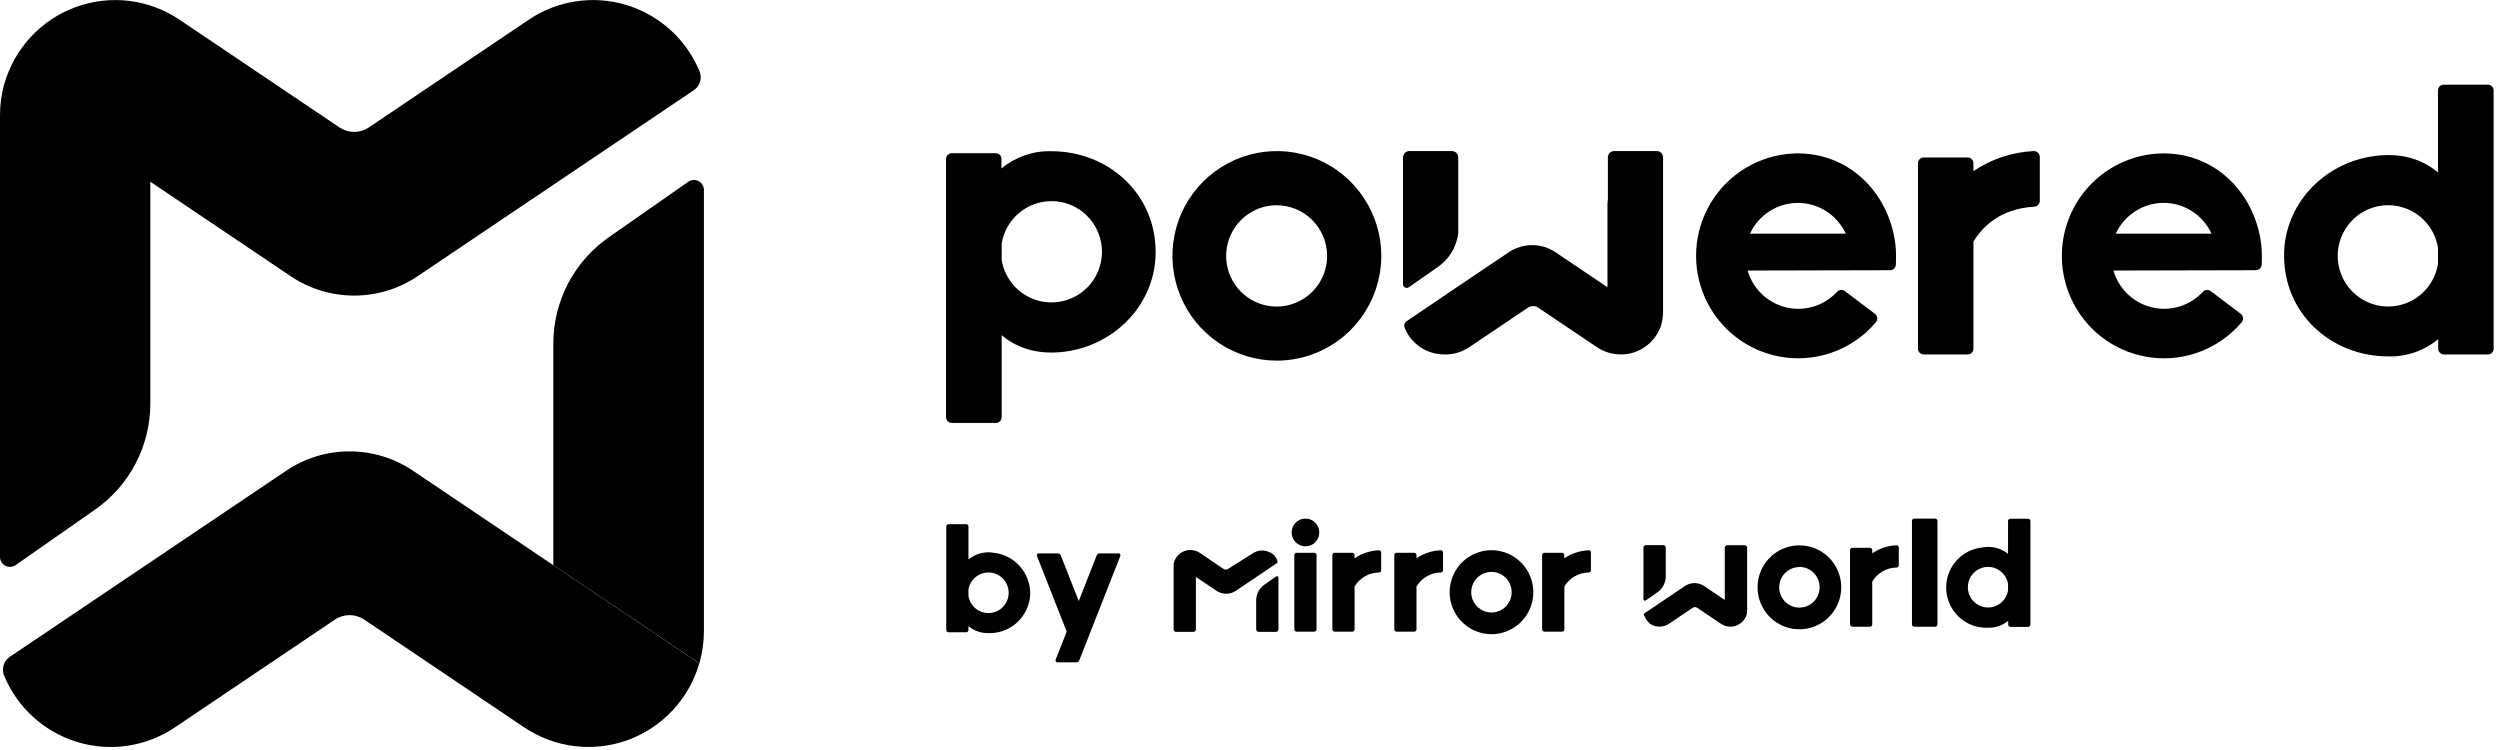<svg width="60" height="18" viewBox="0 0 60 18" fill="none" xmlns="http://www.w3.org/2000/svg">
<path d="M3.608 4.362L3.61 4.365L3.608 4.364V9.683C3.608 10.183 3.488 10.676 3.257 11.12C3.026 11.564 2.691 11.945 2.281 12.231L0.373 13.564C0.337 13.588 0.296 13.602 0.253 13.605C0.209 13.607 0.166 13.598 0.128 13.578C0.09 13.558 0.058 13.527 0.035 13.49C0.013 13.453 0 13.411 4.2721e-05 13.367V2.778C-0.001 2.518 0.033 2.259 0.103 2.009L0.105 2.01C0.226 1.59 0.444 1.204 0.741 0.884C1.039 0.564 1.407 0.32 1.817 0.17C2.226 0.02 2.665 -0.031 3.098 0.021C3.531 0.074 3.945 0.228 4.307 0.472L8.147 3.058C8.251 3.128 8.374 3.166 8.5 3.166C8.625 3.166 8.748 3.128 8.852 3.058L12.692 0.472C13.032 0.243 13.418 0.093 13.823 0.032C14.228 -0.029 14.642 0.001 15.033 0.12C15.425 0.238 15.786 0.443 16.09 0.718C16.394 0.994 16.633 1.334 16.79 1.713C16.822 1.792 16.827 1.88 16.802 1.962C16.778 2.043 16.726 2.114 16.656 2.162L10.027 6.626C9.576 6.931 9.044 7.094 8.5 7.094C7.955 7.094 7.423 6.931 6.972 6.626L3.608 4.362Z" fill="black"/>
<path d="M14.607 5.697L16.517 4.363C16.552 4.338 16.595 4.323 16.638 4.32C16.682 4.317 16.726 4.326 16.765 4.346C16.804 4.367 16.837 4.397 16.859 4.435C16.882 4.473 16.894 4.516 16.894 4.56V15.15C16.893 15.41 16.857 15.669 16.786 15.919L13.28 13.564V8.245C13.28 7.744 13.401 7.251 13.632 6.807C13.863 6.364 14.198 5.983 14.607 5.697Z" fill="black"/>
<path d="M13.278 13.564L13.28 13.565L16.783 15.919C16.663 16.339 16.445 16.725 16.147 17.044C15.85 17.364 15.481 17.609 15.072 17.759C14.662 17.909 14.223 17.96 13.791 17.907C13.358 17.855 12.944 17.7 12.581 17.457L8.742 14.871C8.638 14.8 8.515 14.763 8.39 14.763C8.264 14.763 8.141 14.8 8.037 14.871L4.198 17.457C3.858 17.686 3.471 17.836 3.066 17.897C2.661 17.958 2.248 17.928 1.856 17.809C1.464 17.69 1.103 17.486 0.799 17.21C0.495 16.935 0.256 16.595 0.099 16.215C0.066 16.136 0.062 16.049 0.086 15.966C0.11 15.884 0.162 15.813 0.233 15.765L6.862 11.302C7.313 10.996 7.845 10.833 8.39 10.833C8.934 10.833 9.466 10.996 9.918 11.302L13.278 13.564Z" fill="black"/>
<path fill-rule="evenodd" clip-rule="evenodd" d="M24.04 10.011V8.045C24.405 8.35 24.903 8.528 25.57 8.438C26.789 8.275 27.747 7.264 27.735 6.03C27.727 4.651 26.606 3.629 25.229 3.629C24.794 3.618 24.371 3.765 24.035 4.043V3.816C24.035 3.798 24.032 3.78 24.025 3.763C24.018 3.746 24.008 3.73 23.995 3.717C23.982 3.704 23.966 3.694 23.949 3.687C23.932 3.68 23.914 3.676 23.896 3.677H22.844C22.826 3.676 22.808 3.68 22.791 3.687C22.774 3.694 22.759 3.704 22.746 3.717C22.733 3.73 22.722 3.746 22.715 3.763C22.709 3.78 22.705 3.798 22.705 3.816V10.012C22.705 10.049 22.72 10.084 22.746 10.11C22.772 10.137 22.807 10.151 22.844 10.151H23.896C23.9 10.152 23.903 10.151 23.907 10.151C23.909 10.151 23.911 10.151 23.913 10.151C23.917 10.15 23.921 10.15 23.925 10.149C23.934 10.148 23.942 10.145 23.951 10.142L23.955 10.141L23.958 10.139L23.963 10.137L23.966 10.135C23.978 10.129 23.989 10.121 23.998 10.112C24.012 10.099 24.022 10.083 24.029 10.066C24.037 10.048 24.04 10.03 24.04 10.011ZM25.234 4.827C25.465 4.827 25.692 4.893 25.887 5.017C26.082 5.142 26.237 5.32 26.334 5.531C26.432 5.741 26.467 5.975 26.436 6.205C26.405 6.435 26.309 6.651 26.16 6.828C26.01 7.005 25.813 7.136 25.592 7.204C25.371 7.272 25.135 7.276 24.912 7.214C24.69 7.152 24.489 7.027 24.334 6.855C24.18 6.682 24.078 6.469 24.04 6.24V5.843C24.087 5.559 24.233 5.302 24.452 5.116C24.67 4.93 24.948 4.827 25.234 4.827Z" fill="black"/>
<path d="M33.996 13.399C34.167 13.283 34.367 13.217 34.573 13.206C34.576 13.206 34.578 13.206 34.581 13.206C34.584 13.206 34.586 13.207 34.589 13.207C34.591 13.208 34.594 13.208 34.596 13.209C34.599 13.21 34.603 13.212 34.606 13.214C34.609 13.216 34.612 13.218 34.615 13.221C34.618 13.223 34.62 13.226 34.622 13.228C34.624 13.232 34.627 13.236 34.628 13.24C34.632 13.247 34.633 13.254 34.633 13.262V13.684C34.633 13.698 34.628 13.712 34.618 13.722C34.609 13.733 34.596 13.739 34.581 13.74C34.463 13.741 34.347 13.772 34.245 13.831C34.142 13.89 34.056 13.974 33.996 14.076V15.103C33.996 15.118 33.99 15.133 33.98 15.143C33.969 15.154 33.955 15.16 33.94 15.16H33.519C33.504 15.16 33.49 15.154 33.479 15.143C33.475 15.139 33.472 15.135 33.47 15.131C33.468 15.127 33.467 15.124 33.466 15.121C33.464 15.115 33.463 15.109 33.463 15.103V13.324C33.463 13.309 33.469 13.295 33.479 13.284C33.49 13.274 33.504 13.267 33.519 13.267H33.94C33.955 13.267 33.969 13.274 33.98 13.284C33.99 13.295 33.996 13.309 33.996 13.324V13.399Z" fill="black"/>
<path d="M33.088 13.206C32.882 13.217 32.682 13.283 32.51 13.399V13.324C32.51 13.313 32.507 13.302 32.501 13.293L32.5 13.291C32.499 13.29 32.498 13.289 32.497 13.287C32.496 13.286 32.495 13.285 32.494 13.284C32.484 13.274 32.469 13.268 32.455 13.267H32.033C32.018 13.268 32.004 13.274 31.994 13.284C31.983 13.295 31.977 13.309 31.977 13.324V15.104C31.977 15.118 31.983 15.133 31.994 15.143C32.004 15.154 32.018 15.16 32.033 15.16H32.455C32.469 15.16 32.484 15.154 32.494 15.143C32.505 15.133 32.51 15.118 32.51 15.104V14.076C32.571 13.974 32.657 13.89 32.759 13.831C32.862 13.772 32.978 13.741 33.096 13.74C33.11 13.739 33.123 13.733 33.133 13.723C33.142 13.712 33.148 13.698 33.148 13.684V13.262C33.148 13.254 33.146 13.247 33.143 13.24C33.142 13.237 33.14 13.234 33.138 13.231C33.136 13.227 33.133 13.224 33.13 13.221C33.127 13.218 33.124 13.216 33.12 13.214C33.117 13.212 33.114 13.21 33.11 13.209C33.106 13.208 33.102 13.207 33.099 13.207C33.095 13.206 33.091 13.206 33.088 13.206Z" fill="black"/>
<path d="M37.544 13.399C37.716 13.283 37.915 13.216 38.122 13.206C38.129 13.206 38.137 13.207 38.144 13.209C38.152 13.212 38.158 13.216 38.164 13.221C38.17 13.226 38.174 13.232 38.178 13.24C38.181 13.247 38.182 13.254 38.182 13.262V13.684C38.183 13.698 38.177 13.712 38.168 13.723C38.161 13.73 38.152 13.736 38.142 13.738C38.138 13.739 38.134 13.74 38.13 13.74C38.012 13.741 37.896 13.772 37.794 13.831C37.691 13.89 37.606 13.974 37.545 14.076V15.103C37.545 15.118 37.539 15.133 37.529 15.144C37.518 15.154 37.504 15.16 37.489 15.16H37.068C37.053 15.16 37.039 15.154 37.028 15.144C37.017 15.133 37.011 15.118 37.011 15.103V13.324C37.011 13.309 37.017 13.294 37.028 13.284C37.039 13.273 37.053 13.267 37.068 13.267H37.488C37.503 13.267 37.517 13.273 37.528 13.284C37.538 13.294 37.544 13.309 37.544 13.324V13.399Z" fill="black"/>
<path d="M31.541 13.267H31.12C31.089 13.267 31.064 13.292 31.064 13.323V15.104C31.064 15.135 31.089 15.16 31.12 15.16H31.541C31.572 15.16 31.597 15.135 31.597 15.104V13.323C31.597 13.292 31.572 13.267 31.541 13.267Z" fill="black"/>
<path d="M31.663 12.779C31.663 12.963 31.514 13.112 31.331 13.112C31.148 13.112 30.999 12.963 30.999 12.779C30.999 12.595 31.148 12.446 31.331 12.446C31.514 12.446 31.663 12.595 31.663 12.779Z" fill="black"/>
<path fill-rule="evenodd" clip-rule="evenodd" d="M35.795 13.205C35.596 13.205 35.402 13.265 35.237 13.375C35.072 13.486 34.944 13.644 34.868 13.828C34.792 14.012 34.772 14.214 34.811 14.41C34.85 14.605 34.946 14.785 35.086 14.925C35.227 15.066 35.406 15.162 35.6 15.201C35.795 15.24 35.997 15.22 36.18 15.143C36.364 15.067 36.521 14.938 36.631 14.772C36.741 14.607 36.8 14.412 36.8 14.213C36.8 13.945 36.694 13.689 36.505 13.5C36.317 13.311 36.061 13.205 35.795 13.205ZM35.795 14.7C35.699 14.7 35.605 14.671 35.525 14.618C35.445 14.564 35.383 14.488 35.346 14.399C35.309 14.31 35.3 14.212 35.319 14.118C35.337 14.023 35.384 13.936 35.452 13.868C35.519 13.8 35.606 13.754 35.7 13.735C35.794 13.716 35.892 13.726 35.981 13.762C36.069 13.799 36.145 13.862 36.199 13.942C36.252 14.022 36.28 14.116 36.28 14.213C36.28 14.342 36.229 14.466 36.138 14.557C36.047 14.649 35.924 14.7 35.795 14.7Z" fill="black"/>
<path d="M30.629 13.834C30.634 13.831 30.64 13.829 30.646 13.829C30.65 13.829 30.654 13.829 30.658 13.83C30.66 13.831 30.662 13.832 30.664 13.833C30.669 13.836 30.674 13.84 30.677 13.845C30.681 13.85 30.683 13.856 30.683 13.862V15.103C30.683 15.12 30.677 15.136 30.665 15.147C30.654 15.159 30.638 15.165 30.622 15.165H30.209C30.193 15.165 30.177 15.159 30.166 15.147C30.154 15.136 30.148 15.12 30.148 15.103V14.412C30.147 14.389 30.149 14.366 30.154 14.343C30.163 14.281 30.184 14.221 30.217 14.168C30.25 14.115 30.293 14.069 30.344 14.033L30.629 13.834Z" fill="black"/>
<path d="M30.653 13.448C30.653 13.446 30.652 13.443 30.651 13.441C30.651 13.44 30.65 13.439 30.65 13.438C30.649 13.437 30.648 13.435 30.648 13.434C30.645 13.43 30.642 13.425 30.639 13.42C30.64 13.418 30.64 13.415 30.639 13.413C30.637 13.408 30.634 13.403 30.631 13.399C30.624 13.386 30.616 13.374 30.607 13.362L30.596 13.347L30.587 13.335L30.574 13.322L30.56 13.307L30.552 13.3C30.55 13.3 30.548 13.3 30.546 13.3C30.541 13.294 30.535 13.289 30.528 13.285L30.517 13.277L30.492 13.261H30.484C30.418 13.226 30.344 13.209 30.269 13.212C30.195 13.217 30.124 13.241 30.063 13.282L29.472 13.655C29.471 13.656 29.469 13.657 29.467 13.658L29.463 13.66L29.46 13.662L29.457 13.663L29.454 13.664C29.442 13.668 29.429 13.671 29.416 13.671C29.399 13.67 29.382 13.665 29.367 13.655L28.797 13.27C28.735 13.229 28.664 13.206 28.591 13.201C28.584 13.2 28.577 13.2 28.57 13.2C28.563 13.2 28.557 13.2 28.551 13.201H28.536C28.453 13.208 28.374 13.24 28.309 13.293C28.245 13.346 28.198 13.417 28.174 13.498V13.512C28.174 13.524 28.169 13.536 28.167 13.547C28.167 13.553 28.167 13.559 28.167 13.564C28.166 13.58 28.166 13.597 28.167 13.613V15.103C28.167 15.111 28.168 15.12 28.171 15.127C28.172 15.129 28.173 15.131 28.174 15.133L28.175 15.135L28.176 15.137L28.178 15.139C28.179 15.14 28.18 15.142 28.18 15.143C28.182 15.144 28.183 15.146 28.184 15.147C28.19 15.153 28.197 15.158 28.204 15.161C28.207 15.162 28.211 15.163 28.214 15.164C28.219 15.165 28.223 15.165 28.228 15.165H28.64C28.642 15.165 28.644 15.165 28.645 15.165C28.647 15.165 28.648 15.165 28.65 15.165C28.654 15.164 28.659 15.163 28.664 15.161C28.671 15.158 28.678 15.153 28.684 15.147C28.689 15.141 28.694 15.135 28.697 15.127C28.7 15.12 28.701 15.111 28.701 15.103V13.847L29.025 14.064L29.201 14.183C29.21 14.19 29.22 14.195 29.231 14.2C29.297 14.236 29.371 14.253 29.445 14.25C29.52 14.247 29.592 14.224 29.655 14.183L30.156 13.845L30.64 13.519C30.645 13.514 30.65 13.509 30.653 13.503C30.655 13.5 30.656 13.497 30.657 13.493L30.658 13.491L30.658 13.489L30.659 13.486C30.661 13.473 30.659 13.46 30.653 13.448Z" fill="black"/>
<path d="M44.934 13.279C45.106 13.163 45.305 13.097 45.511 13.086C45.519 13.086 45.526 13.086 45.533 13.089C45.535 13.089 45.537 13.09 45.539 13.091L45.541 13.092L45.543 13.093C45.546 13.095 45.549 13.097 45.552 13.1C45.557 13.104 45.562 13.11 45.565 13.117C45.569 13.123 45.571 13.13 45.571 13.138V13.565C45.571 13.579 45.566 13.593 45.557 13.604C45.547 13.614 45.534 13.62 45.52 13.621C45.401 13.622 45.285 13.653 45.183 13.712C45.08 13.771 44.995 13.855 44.934 13.957V14.984C44.934 14.999 44.928 15.014 44.918 15.024C44.907 15.035 44.893 15.041 44.878 15.041H44.457C44.442 15.041 44.428 15.035 44.417 15.024C44.407 15.014 44.401 14.999 44.401 14.984V13.204C44.401 13.189 44.407 13.175 44.417 13.164C44.428 13.154 44.442 13.147 44.457 13.147H44.878C44.893 13.147 44.907 13.154 44.918 13.164C44.928 13.175 44.934 13.189 44.934 13.204V13.279Z" fill="black"/>
<path fill-rule="evenodd" clip-rule="evenodd" d="M43.186 15.103C42.987 15.103 42.793 15.044 42.628 14.934C42.463 14.823 42.334 14.665 42.258 14.481C42.182 14.297 42.162 14.095 42.201 13.899C42.239 13.704 42.335 13.524 42.476 13.383C42.616 13.242 42.795 13.146 42.99 13.108C43.184 13.069 43.386 13.089 43.57 13.165C43.753 13.241 43.91 13.37 44.02 13.536C44.131 13.702 44.19 13.896 44.19 14.096C44.19 14.363 44.084 14.619 43.895 14.808C43.707 14.997 43.452 15.103 43.186 15.103ZM43.186 13.609C43.09 13.609 42.996 13.637 42.916 13.691C42.836 13.744 42.774 13.82 42.737 13.909C42.7 13.998 42.691 14.096 42.709 14.191C42.728 14.285 42.774 14.372 42.842 14.44C42.91 14.508 42.997 14.555 43.091 14.574C43.185 14.592 43.283 14.583 43.371 14.546C43.46 14.509 43.536 14.447 43.589 14.367C43.643 14.286 43.671 14.192 43.671 14.096C43.671 14.032 43.659 13.968 43.635 13.909C43.611 13.849 43.575 13.795 43.53 13.75C43.485 13.704 43.431 13.668 43.372 13.643C43.313 13.618 43.25 13.606 43.186 13.605V13.609Z" fill="black"/>
<path d="M45.942 12.446H46.443C46.474 12.446 46.499 12.471 46.499 12.502V14.986C46.499 15.016 46.474 15.041 46.443 15.041H45.942C45.912 15.041 45.887 15.016 45.887 14.986V12.502C45.887 12.471 45.912 12.446 45.942 12.446Z" fill="black"/>
<path fill-rule="evenodd" clip-rule="evenodd" d="M48.193 12.503V13.291C48.108 13.223 48.01 13.175 47.905 13.148C47.8 13.122 47.69 13.118 47.584 13.138C47.333 13.161 47.101 13.281 46.938 13.474C46.774 13.667 46.693 13.916 46.71 14.168C46.728 14.42 46.844 14.655 47.032 14.823C47.221 14.991 47.467 15.078 47.719 15.065C47.893 15.069 48.063 15.01 48.197 14.899V14.989C48.197 14.997 48.199 15.006 48.203 15.013C48.205 15.019 48.209 15.024 48.213 15.028C48.224 15.039 48.238 15.045 48.253 15.046H48.674C48.689 15.045 48.703 15.039 48.714 15.028C48.724 15.018 48.73 15.004 48.73 14.989V12.506C48.73 12.491 48.724 12.477 48.714 12.466C48.703 12.455 48.689 12.449 48.674 12.449H48.253C48.245 12.448 48.238 12.45 48.231 12.452C48.224 12.454 48.217 12.458 48.212 12.463C48.206 12.468 48.202 12.474 48.198 12.481C48.196 12.486 48.195 12.49 48.194 12.495C48.193 12.497 48.193 12.5 48.193 12.503ZM47.715 14.58C47.622 14.58 47.531 14.554 47.453 14.504C47.375 14.454 47.312 14.382 47.273 14.298C47.234 14.214 47.22 14.12 47.233 14.028C47.245 13.935 47.283 13.849 47.343 13.778C47.403 13.707 47.482 13.655 47.571 13.627C47.659 13.6 47.754 13.598 47.843 13.623C47.932 13.648 48.013 13.698 48.075 13.767C48.137 13.836 48.178 13.921 48.193 14.013V14.172C48.174 14.286 48.115 14.389 48.028 14.464C47.94 14.538 47.829 14.58 47.715 14.58Z" fill="black"/>
<path d="M39.555 14.371L39.497 14.411C39.492 14.415 39.485 14.417 39.479 14.417C39.472 14.417 39.466 14.415 39.46 14.412C39.456 14.409 39.453 14.406 39.451 14.403L39.449 14.401C39.449 14.4 39.448 14.399 39.447 14.398C39.444 14.392 39.443 14.386 39.443 14.379V13.144C39.443 13.128 39.45 13.112 39.461 13.101C39.468 13.094 39.477 13.089 39.486 13.086C39.492 13.084 39.498 13.083 39.504 13.083H39.916C39.925 13.083 39.933 13.084 39.94 13.087C39.943 13.088 39.946 13.09 39.949 13.091C39.953 13.094 39.957 13.097 39.96 13.101C39.966 13.106 39.971 13.113 39.974 13.12C39.974 13.122 39.975 13.123 39.975 13.125C39.976 13.126 39.976 13.128 39.977 13.129L39.977 13.131L39.977 13.133C39.978 13.135 39.978 13.137 39.978 13.139C39.978 13.141 39.978 13.142 39.978 13.144V13.832C39.978 13.838 39.978 13.843 39.978 13.849L39.977 13.86C39.977 13.866 39.976 13.873 39.975 13.879C39.974 13.887 39.973 13.895 39.972 13.902C39.963 13.964 39.941 14.024 39.908 14.077C39.875 14.131 39.832 14.177 39.781 14.213L39.555 14.371Z" fill="black"/>
<path d="M39.473 14.793L39.486 14.821C39.486 14.822 39.486 14.823 39.486 14.824C39.486 14.826 39.486 14.828 39.486 14.829C39.495 14.847 39.506 14.864 39.518 14.88C39.519 14.882 39.521 14.884 39.523 14.886L39.525 14.889C39.526 14.891 39.528 14.893 39.529 14.894L39.539 14.906L39.551 14.919L39.565 14.934L39.573 14.941V14.946L39.592 14.962L39.603 14.971L39.628 14.986L39.635 14.992C39.701 15.027 39.775 15.043 39.849 15.039C39.923 15.035 39.994 15.011 40.056 14.97L40.627 14.585C40.642 14.575 40.66 14.57 40.678 14.57C40.697 14.57 40.715 14.575 40.73 14.585L41.301 14.97C41.362 15.011 41.434 15.035 41.507 15.039H41.562C41.645 15.032 41.724 15 41.788 14.947C41.853 14.894 41.9 14.823 41.923 14.742C41.923 14.738 41.923 14.733 41.923 14.728C41.926 14.716 41.929 14.705 41.931 14.693L41.931 14.69L41.931 14.687C41.931 14.685 41.931 14.683 41.931 14.681L41.931 14.676C41.932 14.66 41.932 14.644 41.931 14.627V13.146C41.931 13.138 41.929 13.13 41.926 13.123L41.925 13.12L41.923 13.117C41.923 13.115 41.922 13.114 41.921 13.113C41.92 13.112 41.92 13.111 41.919 13.109C41.917 13.107 41.915 13.105 41.913 13.103C41.907 13.097 41.9 13.092 41.893 13.089C41.885 13.086 41.877 13.085 41.869 13.085H41.457C41.449 13.085 41.441 13.086 41.433 13.089C41.426 13.092 41.419 13.097 41.413 13.103C41.412 13.104 41.41 13.105 41.409 13.107C41.408 13.108 41.407 13.11 41.406 13.111C41.403 13.115 41.401 13.119 41.4 13.123C41.397 13.13 41.395 13.138 41.395 13.146V14.399L41.072 14.182L40.896 14.063C40.893 14.061 40.89 14.059 40.888 14.057C40.884 14.055 40.881 14.053 40.878 14.052C40.873 14.049 40.869 14.047 40.865 14.045C40.799 14.009 40.725 13.992 40.651 13.995C40.576 13.998 40.504 14.021 40.441 14.063L39.456 14.727C39.45 14.738 39.449 14.751 39.453 14.763C39.453 14.764 39.453 14.765 39.454 14.766L39.454 14.768C39.455 14.77 39.456 14.773 39.458 14.775C39.46 14.779 39.462 14.783 39.465 14.786C39.468 14.789 39.47 14.791 39.473 14.793Z" fill="black"/>
<path d="M26.393 13.281H26.851C26.858 13.281 26.864 13.283 26.87 13.287C26.876 13.291 26.881 13.296 26.885 13.302C26.889 13.308 26.891 13.315 26.891 13.322C26.892 13.329 26.89 13.336 26.888 13.343L25.904 15.846C25.898 15.861 25.888 15.874 25.875 15.883C25.862 15.891 25.847 15.896 25.831 15.896H25.377C25.37 15.896 25.363 15.894 25.356 15.89C25.353 15.889 25.35 15.886 25.347 15.884C25.344 15.882 25.342 15.879 25.34 15.876C25.336 15.87 25.333 15.863 25.332 15.855C25.331 15.848 25.332 15.841 25.335 15.834L25.601 15.159L24.887 13.343C24.885 13.339 24.884 13.335 24.884 13.332C24.883 13.328 24.883 13.325 24.884 13.321C24.885 13.314 24.887 13.307 24.891 13.3C24.893 13.299 24.894 13.297 24.895 13.296C24.896 13.294 24.898 13.293 24.899 13.292L24.901 13.29C24.903 13.289 24.905 13.287 24.908 13.286C24.91 13.285 24.912 13.284 24.915 13.283C24.919 13.281 24.924 13.281 24.929 13.281H25.387C25.402 13.281 25.418 13.286 25.431 13.295C25.444 13.304 25.454 13.316 25.46 13.331L25.89 14.425L26.32 13.331C26.325 13.316 26.335 13.303 26.348 13.294C26.361 13.285 26.377 13.28 26.393 13.281Z" fill="black"/>
<path fill-rule="evenodd" clip-rule="evenodd" d="M23.188 12.58H22.766C22.751 12.58 22.737 12.586 22.727 12.597C22.716 12.607 22.71 12.621 22.71 12.636V15.119C22.71 15.126 22.712 15.133 22.715 15.14C22.717 15.147 22.721 15.153 22.727 15.158C22.732 15.164 22.738 15.168 22.745 15.171C22.752 15.173 22.759 15.175 22.766 15.175H23.188C23.195 15.175 23.202 15.173 23.209 15.171C23.216 15.168 23.222 15.164 23.227 15.158C23.232 15.153 23.236 15.147 23.239 15.14C23.241 15.136 23.242 15.132 23.243 15.128L23.243 15.125C23.243 15.123 23.243 15.121 23.243 15.119V15.028C23.378 15.139 23.547 15.199 23.722 15.194C23.851 15.199 23.98 15.177 24.1 15.131C24.221 15.085 24.332 15.015 24.425 14.925C24.519 14.835 24.593 14.728 24.645 14.609C24.697 14.49 24.724 14.362 24.726 14.232C24.722 13.993 24.632 13.763 24.472 13.585C24.312 13.408 24.093 13.295 23.856 13.267C23.748 13.248 23.638 13.252 23.532 13.28C23.427 13.307 23.328 13.357 23.243 13.425V12.636C23.243 12.635 23.243 12.633 23.243 12.632C23.243 12.626 23.241 12.62 23.239 12.615C23.238 12.611 23.236 12.608 23.234 12.605C23.233 12.603 23.232 12.602 23.23 12.601L23.229 12.598L23.227 12.597C23.222 12.591 23.216 12.587 23.209 12.585C23.202 12.582 23.195 12.58 23.188 12.58ZM23.243 14.306V14.148C23.263 14.027 23.328 13.918 23.424 13.843C23.52 13.767 23.64 13.731 23.762 13.741C23.884 13.751 23.997 13.806 24.079 13.896C24.162 13.986 24.208 14.104 24.208 14.227C24.208 14.349 24.162 14.467 24.079 14.557C23.997 14.647 23.884 14.702 23.762 14.712C23.64 14.722 23.52 14.686 23.424 14.611C23.328 14.535 23.263 14.427 23.243 14.306Z" fill="black"/>
<path fill-rule="evenodd" clip-rule="evenodd" d="M58.511 4.138V2.172C58.511 2.153 58.515 2.135 58.523 2.117C58.53 2.1 58.541 2.084 58.554 2.071C58.568 2.058 58.584 2.048 58.602 2.041C58.619 2.034 58.638 2.031 58.657 2.032H59.708C59.727 2.032 59.745 2.035 59.762 2.042C59.779 2.05 59.794 2.06 59.807 2.073C59.82 2.086 59.83 2.102 59.837 2.119C59.844 2.136 59.848 2.154 59.847 2.172V8.367C59.847 8.371 59.847 8.376 59.847 8.38C59.847 8.383 59.846 8.385 59.846 8.388L59.845 8.394C59.843 8.403 59.841 8.412 59.837 8.42C59.83 8.437 59.82 8.453 59.807 8.466C59.794 8.479 59.779 8.489 59.762 8.496C59.745 8.503 59.727 8.507 59.708 8.507H58.657C58.638 8.507 58.62 8.503 58.603 8.496C58.586 8.489 58.571 8.479 58.558 8.466C58.545 8.453 58.534 8.438 58.527 8.421C58.52 8.404 58.517 8.385 58.517 8.367V8.14C58.181 8.418 57.758 8.565 57.324 8.554C55.946 8.554 54.826 7.532 54.818 6.153C54.805 4.919 55.764 3.908 56.983 3.745C57.65 3.655 58.148 3.833 58.511 4.138ZM56.663 7.165C56.858 7.29 57.084 7.356 57.316 7.356C57.602 7.356 57.88 7.254 58.099 7.068C58.318 6.882 58.464 6.623 58.511 6.339V5.942C58.474 5.713 58.371 5.5 58.217 5.328C58.062 5.155 57.862 5.031 57.639 4.969C57.416 4.907 57.181 4.911 56.96 4.979C56.739 5.047 56.542 5.177 56.393 5.354C56.243 5.531 56.147 5.747 56.116 5.977C56.085 6.207 56.12 6.44 56.217 6.651C56.314 6.861 56.469 7.04 56.663 7.165Z" fill="black"/>
<path fill-rule="evenodd" clip-rule="evenodd" d="M45.505 6.141C45.505 5.961 45.485 5.783 45.446 5.608C45.184 4.419 44.159 3.551 42.869 3.698C42.473 3.745 42.095 3.888 41.766 4.115C41.438 4.342 41.17 4.646 40.985 5C40.8 5.354 40.704 5.749 40.706 6.149C40.707 6.549 40.806 6.942 40.993 7.296C41.18 7.649 41.45 7.951 41.78 8.175C42.11 8.4 42.49 8.54 42.886 8.584C43.282 8.628 43.683 8.575 44.054 8.428C44.425 8.282 44.755 8.046 45.014 7.743L45.023 7.732C45.035 7.717 45.044 7.7 45.049 7.682C45.054 7.664 45.056 7.645 45.053 7.626C45.051 7.607 45.045 7.589 45.035 7.573C45.026 7.556 45.013 7.542 44.998 7.531L44.276 6.986C44.248 6.965 44.214 6.955 44.179 6.959C44.144 6.962 44.112 6.978 44.089 7.004L44.083 7.011C43.929 7.174 43.736 7.294 43.522 7.358C43.308 7.422 43.08 7.429 42.863 7.376C42.646 7.323 42.446 7.214 42.285 7.059C42.123 6.904 42.005 6.709 41.943 6.493L45.362 6.485C45.397 6.485 45.431 6.471 45.457 6.447C45.482 6.423 45.498 6.39 45.501 6.355C45.501 6.329 45.502 6.303 45.503 6.277L45.503 6.274L45.503 6.271C45.504 6.228 45.505 6.184 45.505 6.141ZM42 5.608C42.101 5.387 42.263 5.201 42.467 5.07C42.67 4.939 42.907 4.87 43.149 4.87C43.391 4.87 43.628 4.939 43.831 5.07C44.035 5.201 44.197 5.387 44.298 5.608H42Z" fill="black"/>
<path fill-rule="evenodd" clip-rule="evenodd" d="M54.226 5.608C54.265 5.783 54.285 5.961 54.285 6.141C54.285 6.213 54.285 6.287 54.28 6.355C54.278 6.39 54.262 6.423 54.236 6.447C54.211 6.471 54.177 6.485 54.141 6.485L50.723 6.493C50.785 6.709 50.903 6.904 51.064 7.059C51.226 7.214 51.425 7.323 51.642 7.376C51.86 7.429 52.087 7.422 52.301 7.358C52.515 7.294 52.709 7.174 52.862 7.011L52.868 7.004C52.892 6.978 52.924 6.962 52.958 6.959C52.993 6.955 53.028 6.965 53.056 6.986L53.777 7.531C53.784 7.536 53.789 7.541 53.795 7.547C53.802 7.555 53.809 7.564 53.814 7.573C53.823 7.589 53.829 7.607 53.832 7.626C53.834 7.645 53.833 7.664 53.828 7.682C53.822 7.7 53.814 7.717 53.802 7.732L53.793 7.743C53.533 8.046 53.203 8.282 52.832 8.428C52.461 8.575 52.06 8.629 51.664 8.584C51.268 8.54 50.888 8.4 50.558 8.175C50.228 7.951 49.958 7.648 49.771 7.295C49.584 6.942 49.485 6.548 49.484 6.148C49.483 5.748 49.578 5.354 49.764 4.999C49.949 4.645 50.217 4.341 50.545 4.115C50.874 3.888 51.252 3.745 51.648 3.698C52.939 3.551 53.963 4.419 54.226 5.608ZM51.246 5.07C51.042 5.201 50.88 5.387 50.779 5.608H53.076C52.975 5.387 52.813 5.201 52.61 5.07C52.406 4.939 52.17 4.869 51.928 4.869C51.686 4.869 51.449 4.939 51.246 5.07Z" fill="black"/>
<path fill-rule="evenodd" clip-rule="evenodd" d="M30.639 8.655C30.144 8.654 29.66 8.506 29.248 8.229C28.837 7.952 28.516 7.559 28.328 7.099C28.139 6.64 28.09 6.134 28.187 5.647C28.284 5.159 28.523 4.712 28.874 4.361C29.225 4.009 29.671 3.77 30.157 3.674C30.643 3.577 31.147 3.627 31.605 3.818C32.062 4.008 32.453 4.331 32.728 4.744C33.004 5.157 33.151 5.644 33.151 6.141C33.15 6.808 32.885 7.448 32.414 7.92C31.943 8.391 31.305 8.656 30.639 8.655ZM30.639 4.926C30.4 4.926 30.165 4.998 29.966 5.131C29.767 5.265 29.612 5.455 29.52 5.677C29.428 5.899 29.404 6.143 29.451 6.379C29.498 6.615 29.613 6.832 29.783 7.002C29.953 7.172 30.169 7.287 30.404 7.334C30.639 7.381 30.882 7.357 31.104 7.264C31.325 7.172 31.514 7.016 31.647 6.816C31.78 6.616 31.851 6.381 31.851 6.141C31.85 5.819 31.722 5.51 31.495 5.282C31.268 5.054 30.96 4.926 30.639 4.926Z" fill="black"/>
<path d="M47.362 4.106C47.791 3.818 48.29 3.652 48.805 3.626C48.824 3.625 48.843 3.627 48.861 3.634C48.88 3.64 48.896 3.65 48.91 3.663C48.924 3.676 48.935 3.692 48.943 3.71C48.95 3.727 48.955 3.746 48.955 3.765V4.822C48.955 4.857 48.941 4.891 48.917 4.917C48.892 4.943 48.859 4.959 48.824 4.961C47.981 5.006 47.556 5.475 47.363 5.8V8.367C47.363 8.385 47.359 8.403 47.352 8.42C47.349 8.429 47.344 8.438 47.339 8.446C47.334 8.453 47.328 8.46 47.322 8.466C47.309 8.479 47.294 8.489 47.277 8.496C47.26 8.503 47.242 8.507 47.224 8.507H46.171C46.153 8.507 46.135 8.503 46.118 8.496C46.101 8.489 46.085 8.479 46.072 8.466C46.059 8.453 46.049 8.438 46.042 8.421C46.038 8.413 46.036 8.404 46.034 8.396C46.033 8.39 46.032 8.385 46.032 8.379C46.031 8.375 46.031 8.371 46.031 8.367V3.919C46.031 3.881 46.046 3.846 46.072 3.82C46.099 3.794 46.134 3.779 46.171 3.779H47.223C47.26 3.779 47.295 3.794 47.321 3.82C47.347 3.846 47.362 3.882 47.362 3.919V4.106Z" fill="black"/>
<path d="M33.811 6.894L34.517 6.401C34.648 6.309 34.759 6.19 34.842 6.052C34.925 5.914 34.978 5.76 34.998 5.6V3.779C34.998 3.738 34.982 3.699 34.953 3.67C34.925 3.641 34.886 3.625 34.845 3.625H33.826C33.806 3.625 33.786 3.629 33.767 3.636C33.748 3.644 33.731 3.656 33.717 3.67C33.703 3.684 33.692 3.701 33.684 3.72C33.676 3.739 33.672 3.759 33.672 3.779V6.821C33.672 6.838 33.677 6.853 33.685 6.867C33.694 6.881 33.706 6.892 33.72 6.9C33.734 6.907 33.75 6.91 33.767 6.909C33.783 6.908 33.798 6.903 33.811 6.894Z" fill="black"/>
<path d="M33.713 7.765C33.723 7.742 33.739 7.722 33.76 7.708L34.995 6.872L36.207 6.056C36.374 5.943 36.571 5.883 36.772 5.883C36.973 5.883 37.169 5.943 37.336 6.056L37.776 6.353L38.579 6.893V4.927C38.579 4.88 38.583 4.833 38.589 4.786V3.779C38.589 3.738 38.605 3.699 38.633 3.67C38.662 3.641 38.701 3.625 38.741 3.625H39.762C39.802 3.625 39.841 3.641 39.87 3.67C39.898 3.699 39.914 3.738 39.914 3.779V7.486C39.914 7.529 39.911 7.572 39.905 7.614C39.905 7.62 39.905 7.625 39.905 7.631C39.899 7.671 39.89 7.711 39.879 7.75C39.88 7.755 39.88 7.759 39.879 7.764C39.878 7.768 39.877 7.773 39.875 7.778C39.874 7.78 39.873 7.782 39.872 7.784L39.866 7.807C39.859 7.829 39.852 7.852 39.843 7.871C39.836 7.89 39.827 7.909 39.819 7.925L39.818 7.928C39.811 7.941 39.805 7.954 39.798 7.967L39.791 7.98C39.786 7.99 39.78 7.999 39.775 8.008C39.77 8.016 39.765 8.024 39.76 8.033C39.748 8.051 39.738 8.068 39.723 8.088C39.718 8.094 39.713 8.1 39.708 8.107C39.698 8.119 39.689 8.132 39.676 8.146C39.658 8.168 39.631 8.198 39.619 8.211C39.606 8.223 39.593 8.234 39.58 8.245L39.579 8.246C39.562 8.262 39.543 8.278 39.524 8.292L39.483 8.322C39.457 8.341 39.429 8.359 39.4 8.375L39.382 8.386C39.219 8.474 39.036 8.515 38.852 8.505C38.665 8.497 38.483 8.437 38.328 8.333L36.908 7.378C36.893 7.368 36.877 7.36 36.86 7.354C36.84 7.349 36.819 7.346 36.798 7.346C36.752 7.345 36.707 7.359 36.669 7.385L35.259 8.334C35.106 8.437 34.928 8.496 34.743 8.505H34.714C34.527 8.515 34.341 8.474 34.176 8.385C33.967 8.274 33.804 8.093 33.713 7.873C33.706 7.856 33.702 7.838 33.702 7.819C33.702 7.8 33.706 7.782 33.713 7.765Z" fill="black"/>
</svg>
